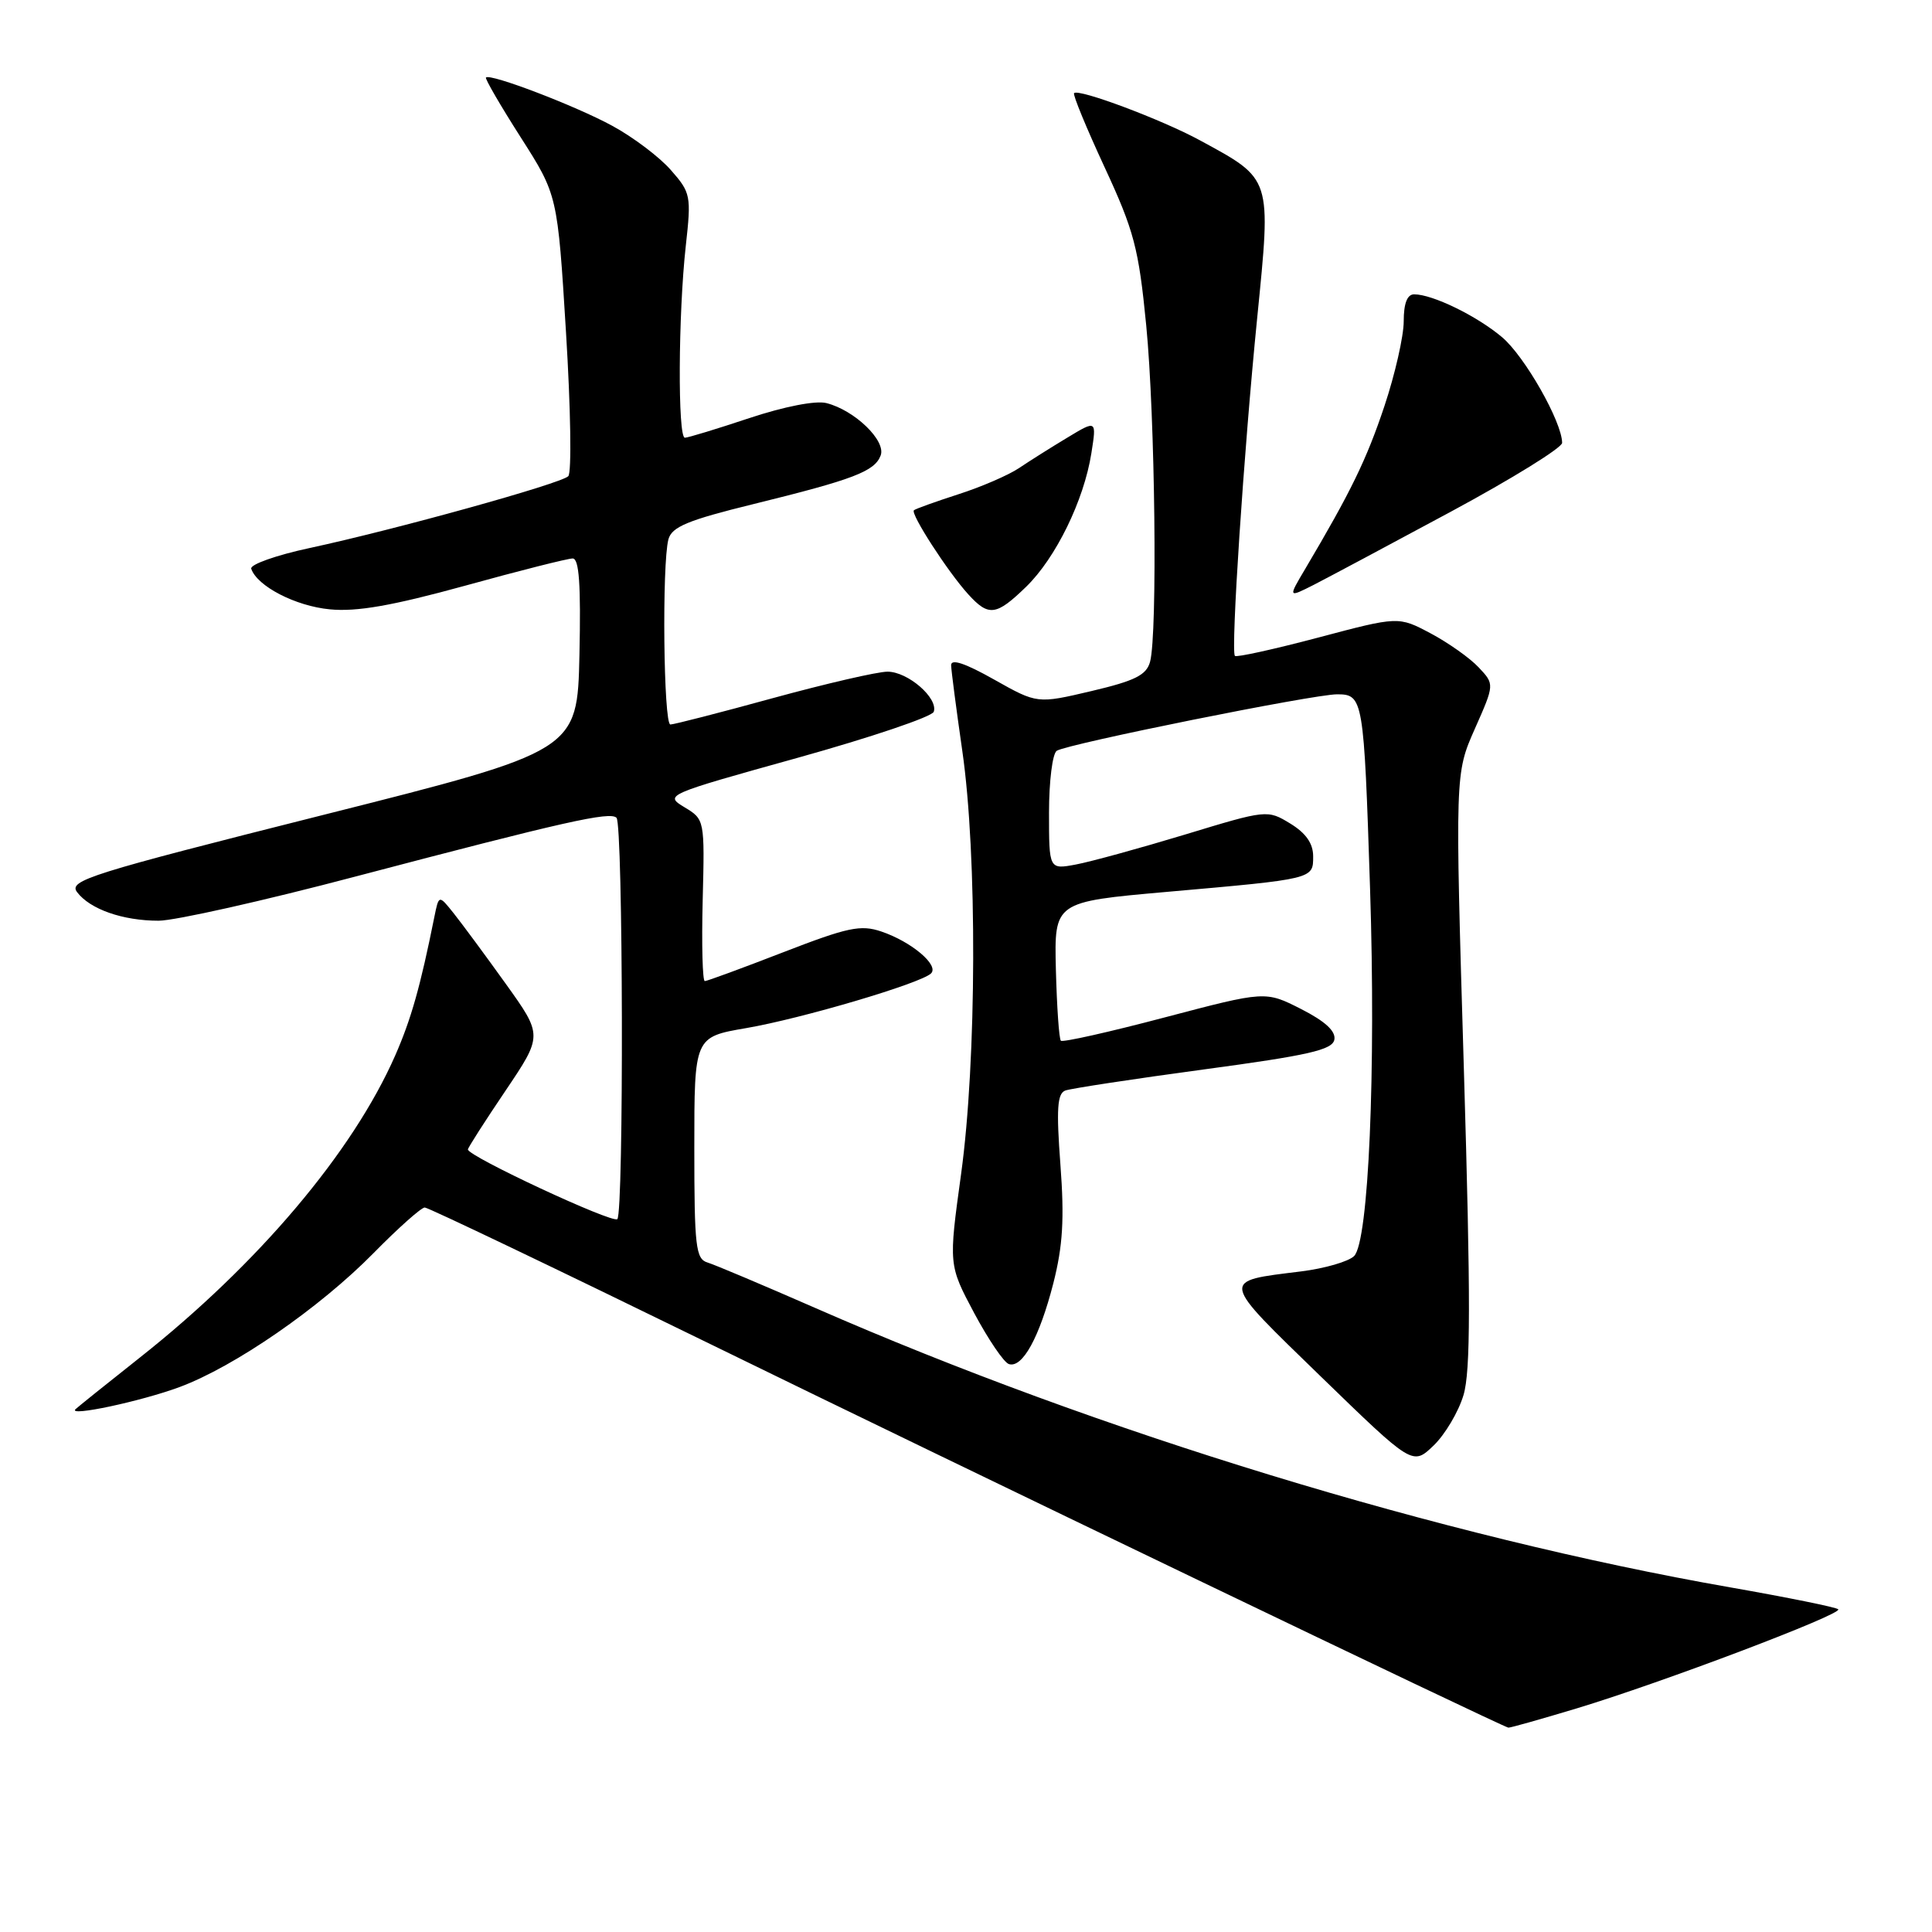 <?xml version="1.0" encoding="UTF-8" standalone="no"?>
<!DOCTYPE svg PUBLIC "-//W3C//DTD SVG 1.1//EN" "http://www.w3.org/Graphics/SVG/1.1/DTD/svg11.dtd" >
<svg xmlns="http://www.w3.org/2000/svg" xmlns:xlink="http://www.w3.org/1999/xlink" version="1.1" viewBox="0 0 256 256">
 <g >
 <path fill="currentColor"
d=" M 208.86 226.39 C 220.19 222.97 244.21 213.87 243.58 213.24 C 243.31 212.97 236.88 211.67 229.30 210.34 C 191.15 203.67 145.38 189.69 108.00 173.30 C 101.12 170.29 94.71 167.58 93.75 167.29 C 92.19 166.82 92.00 165.20 92.00 152.09 C 92.00 137.41 92.00 137.41 98.87 136.23 C 106.26 134.96 121.95 130.32 123.36 128.99 C 124.49 127.92 120.78 124.78 116.78 123.43 C 114.04 122.50 112.33 122.87 103.78 126.18 C 98.36 128.28 93.69 130.00 93.39 130.00 C 93.09 130.00 92.96 125.18 93.11 119.29 C 93.38 108.62 93.37 108.57 90.69 106.96 C 88.03 105.35 88.17 105.29 105.67 100.42 C 115.39 97.71 123.51 94.97 123.73 94.31 C 124.33 92.50 120.30 89.00 117.60 89.00 C 116.28 89.00 109.45 90.58 102.43 92.50 C 95.41 94.43 89.29 96.00 88.83 96.00 C 87.92 96.00 87.70 74.73 88.57 71.46 C 89.02 69.81 91.13 68.93 99.81 66.80 C 113.10 63.53 115.88 62.47 116.69 60.36 C 117.44 58.40 113.24 54.35 109.50 53.41 C 108.07 53.05 103.91 53.87 99.29 55.40 C 95.00 56.83 91.16 58.00 90.75 58.00 C 89.79 58.00 89.87 41.60 90.87 32.58 C 91.61 25.94 91.53 25.53 88.89 22.53 C 87.38 20.80 83.88 18.16 81.11 16.66 C 76.26 14.02 64.96 9.70 64.39 10.27 C 64.24 10.42 66.31 13.99 69.00 18.20 C 73.88 25.85 73.88 25.85 75.00 44.06 C 75.62 54.08 75.76 62.64 75.30 63.10 C 74.31 64.09 52.37 70.18 41.01 72.62 C 36.58 73.57 33.10 74.81 33.29 75.36 C 34.06 77.67 39.16 80.31 43.70 80.74 C 47.27 81.09 51.98 80.26 61.62 77.61 C 68.81 75.62 75.23 74.00 75.88 74.00 C 76.74 74.00 76.98 77.45 76.78 86.75 C 76.50 99.50 76.50 99.50 42.72 108.01 C 11.80 115.80 9.04 116.67 10.22 118.22 C 11.93 120.48 16.27 122.00 21.02 122.00 C 23.15 122.00 34.94 119.36 47.20 116.12 C 74.83 108.85 80.83 107.50 81.69 108.36 C 82.57 109.24 82.67 160.66 81.80 161.54 C 81.18 162.15 62.00 153.21 62.00 152.31 C 62.00 152.09 64.23 148.60 66.96 144.56 C 71.92 137.20 71.92 137.20 67.01 130.35 C 64.31 126.58 61.21 122.39 60.12 121.02 C 58.15 118.55 58.15 118.55 57.55 121.52 C 55.70 130.73 54.48 135.04 52.37 139.85 C 46.74 152.67 34.20 167.50 18.50 179.91 C 14.10 183.39 10.28 186.46 10.00 186.73 C 8.96 187.76 18.71 185.68 23.80 183.79 C 31.11 181.07 42.33 173.32 49.47 166.07 C 52.75 162.73 55.82 160.00 56.28 160.00 C 56.74 160.00 73.85 168.19 94.31 178.19 C 126.55 193.96 198.83 228.70 199.86 228.92 C 200.05 228.97 204.10 227.82 208.86 226.39 Z  M 193.92 184.86 C 194.87 181.71 194.88 172.22 193.97 141.66 C 192.80 102.50 192.80 102.50 195.42 96.58 C 198.04 90.67 198.04 90.67 195.93 88.43 C 194.77 87.19 191.91 85.17 189.56 83.92 C 185.30 81.66 185.30 81.66 174.64 84.49 C 168.78 86.04 163.82 87.13 163.63 86.91 C 163.07 86.25 164.81 59.86 166.58 42.17 C 168.45 23.39 168.59 23.81 158.99 18.59 C 153.95 15.85 142.94 11.72 142.32 12.34 C 142.13 12.54 143.95 16.95 146.36 22.15 C 150.27 30.58 150.88 32.87 151.88 43.11 C 153.06 55.20 153.39 83.96 152.39 87.69 C 151.91 89.45 150.40 90.21 144.62 91.57 C 137.44 93.26 137.44 93.26 131.72 90.04 C 127.89 87.88 126.01 87.25 126.03 88.15 C 126.05 88.89 126.72 94.00 127.51 99.50 C 129.50 113.22 129.42 140.54 127.35 155.56 C 125.69 167.61 125.69 167.61 129.09 174.00 C 130.97 177.51 133.03 180.55 133.69 180.75 C 135.48 181.31 137.73 177.21 139.57 170.05 C 140.83 165.10 141.05 161.51 140.51 154.32 C 139.96 146.96 140.09 144.90 141.16 144.50 C 141.90 144.23 150.15 142.97 159.49 141.71 C 173.38 139.84 176.55 139.12 176.81 137.76 C 177.02 136.64 175.60 135.33 172.40 133.70 C 167.67 131.30 167.67 131.30 154.34 134.81 C 147.00 136.75 140.80 138.14 140.57 137.90 C 140.33 137.66 140.04 133.43 139.91 128.48 C 139.69 119.50 139.69 119.50 154.60 118.18 C 174.14 116.46 174.00 116.49 174.00 113.47 C 174.00 111.76 173.04 110.39 170.96 109.12 C 167.94 107.28 167.85 107.29 157.03 110.58 C 151.05 112.39 144.54 114.18 142.57 114.55 C 139.00 115.22 139.00 115.22 139.00 107.67 C 139.00 103.52 139.46 99.83 140.03 99.48 C 141.53 98.55 174.04 92.00 177.17 92.00 C 180.63 92.00 180.72 92.54 181.54 117.75 C 182.33 141.97 181.35 164.50 179.43 166.43 C 178.70 167.16 175.53 168.08 172.39 168.47 C 161.65 169.81 161.56 169.32 175.02 182.40 C 187.18 194.20 187.18 194.20 189.95 191.55 C 191.47 190.09 193.26 187.08 193.92 184.86 Z  M 135.97 77.75 C 139.89 73.94 143.62 66.32 144.61 60.07 C 145.31 55.64 145.31 55.64 141.41 58.00 C 139.26 59.29 136.38 61.11 135.00 62.04 C 133.62 62.96 130.03 64.52 127.00 65.49 C 123.97 66.47 121.32 67.42 121.10 67.61 C 120.60 68.05 125.59 75.77 128.30 78.75 C 131.01 81.73 132.00 81.60 135.97 77.75 Z  M 192.25 67.80 C 200.36 63.43 207.00 59.32 206.99 58.68 C 206.97 55.89 202.02 47.19 199.02 44.67 C 195.67 41.85 189.82 39.00 187.38 39.00 C 186.46 39.00 186.00 40.20 186.00 42.57 C 186.00 44.54 184.85 49.60 183.44 53.82 C 181.07 60.91 179.01 65.14 172.96 75.36 C 170.67 79.22 170.67 79.22 174.09 77.49 C 175.96 76.53 184.14 72.17 192.25 67.80 Z "/>
</g>
</svg>